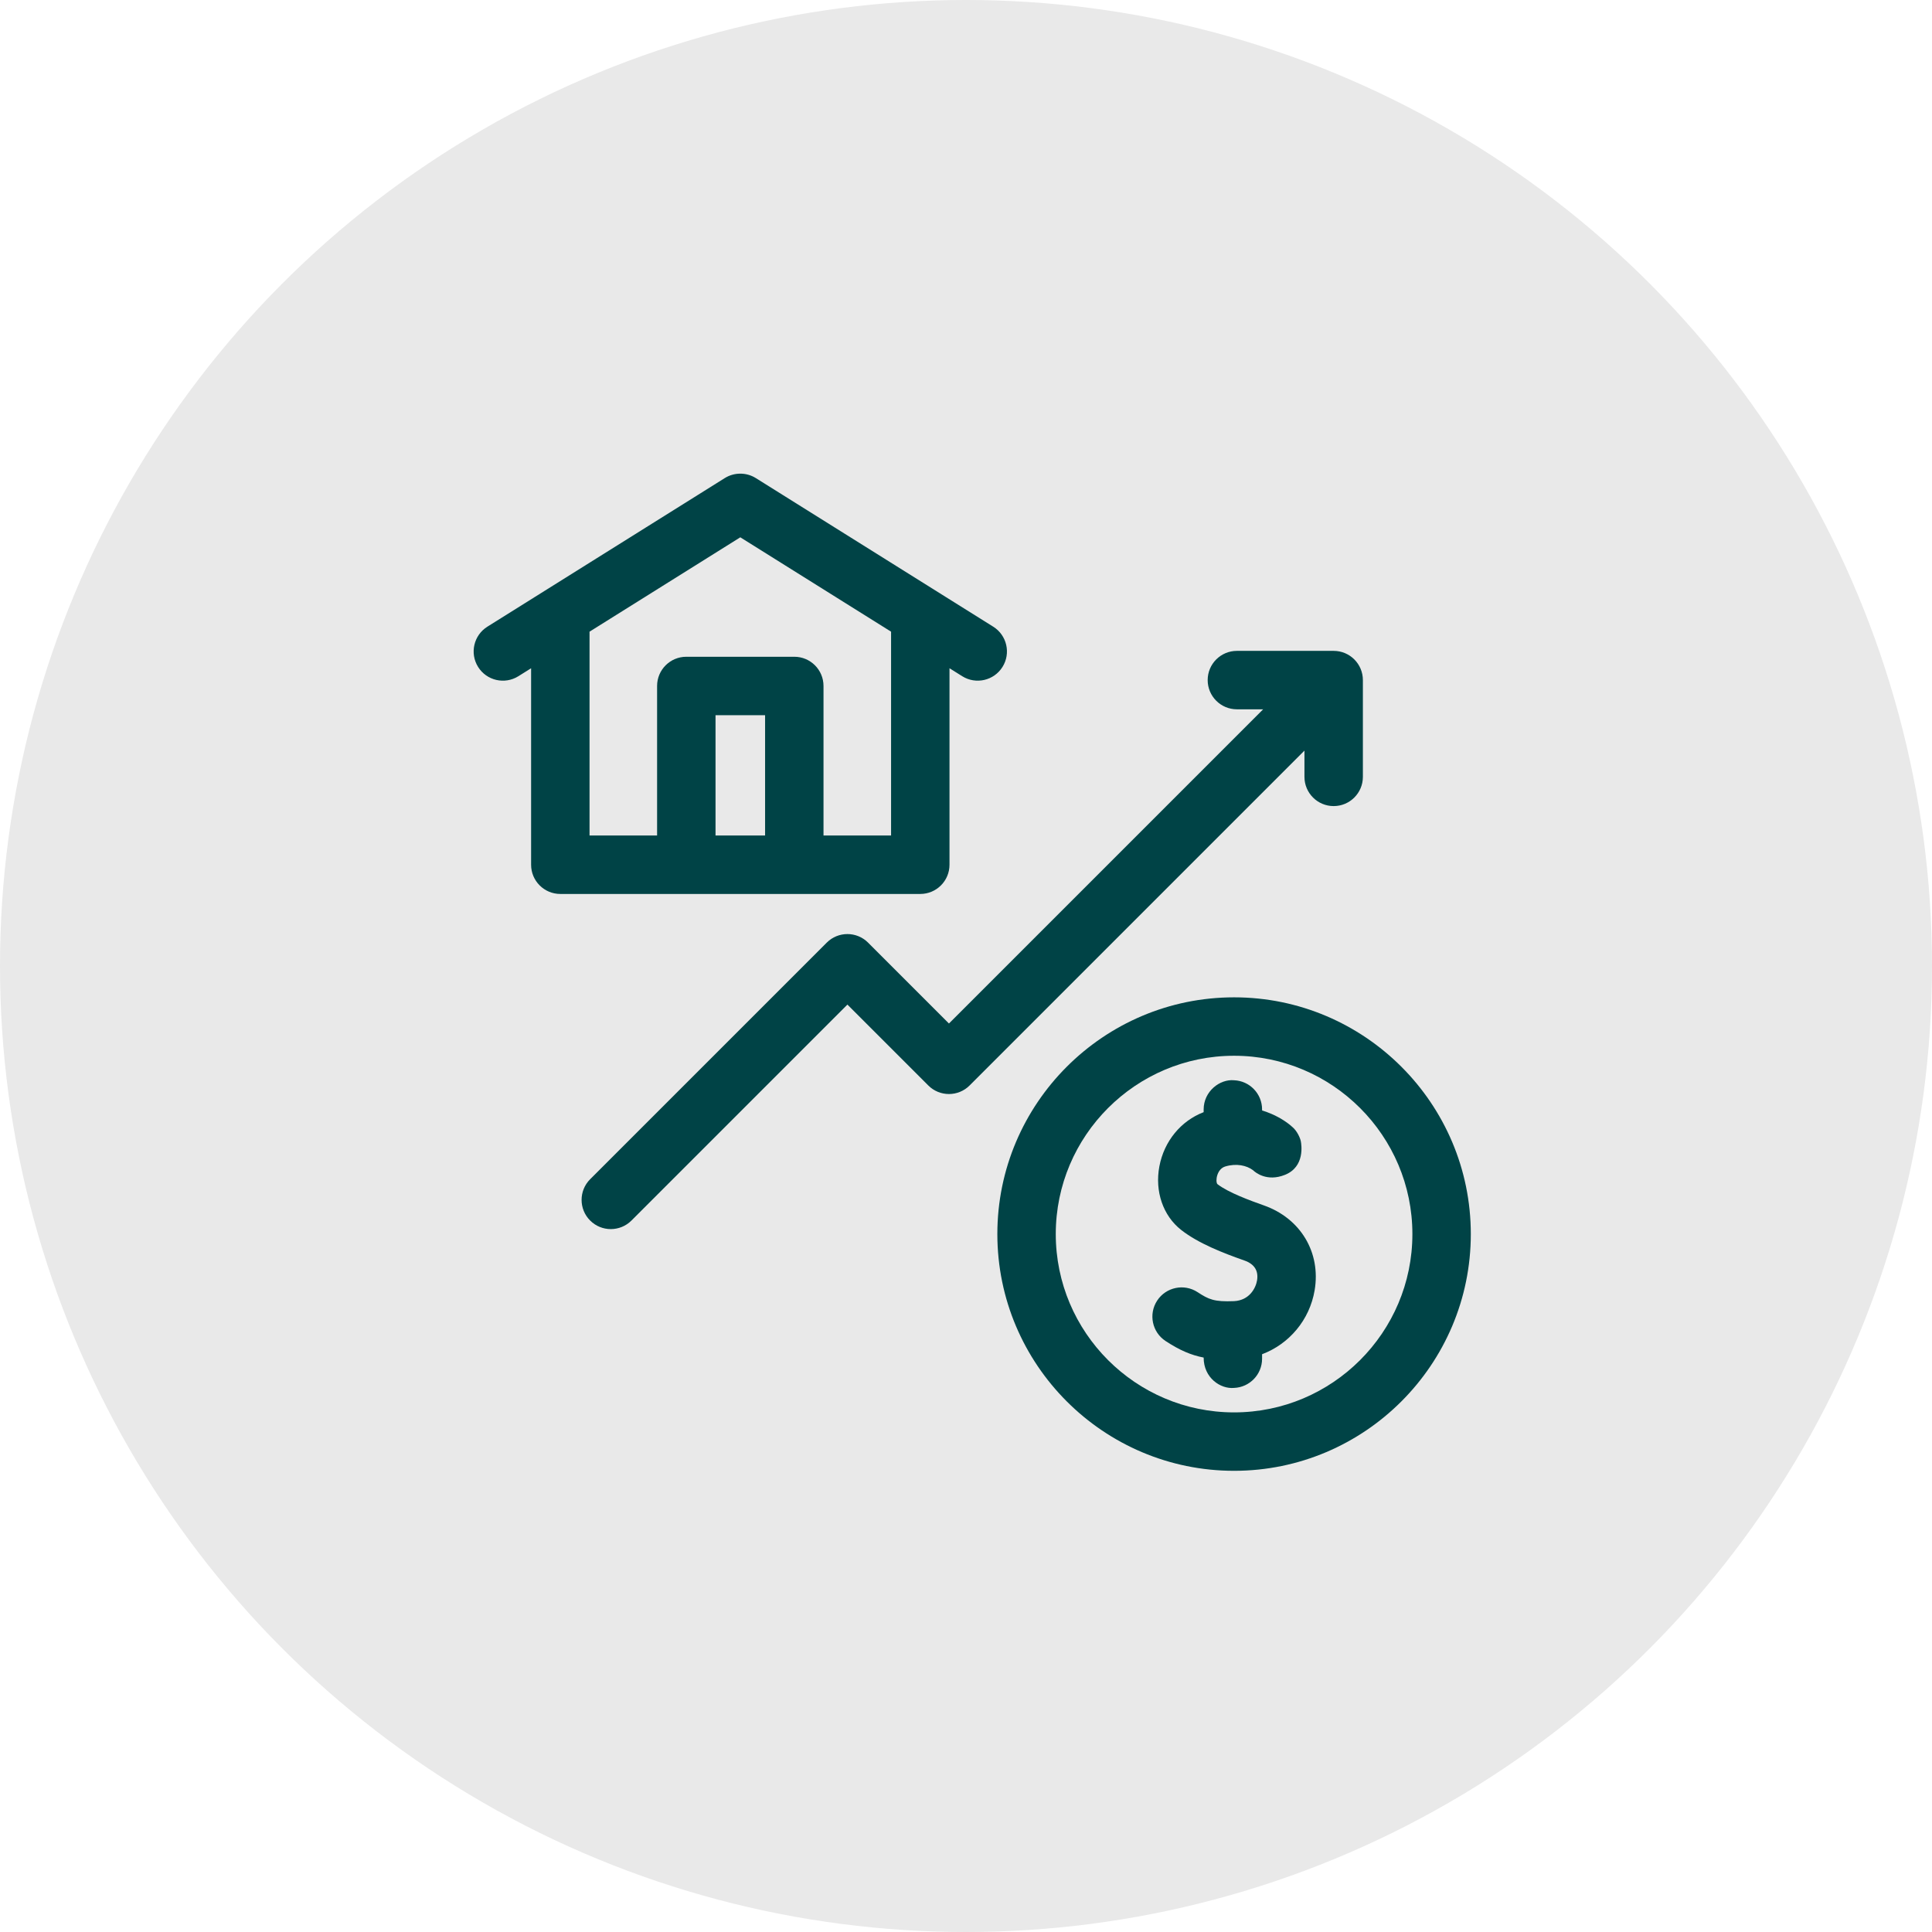 <svg width="155" height="155" viewBox="0 0 155 155" fill="none" xmlns="http://www.w3.org/2000/svg">
<circle cx="77.5" cy="77.5" r="77.5" fill="#E9E9E9"/>
<path d="M73.832 71.72C75.127 71.72 76.176 70.671 76.176 69.376V53.612L77.198 54.252C78.295 54.938 79.741 54.605 80.428 53.508C81.115 52.411 80.782 50.965 79.685 50.278L60.636 38.355C59.871 37.876 58.896 37.888 58.149 38.355L39.1 50.278C38.003 50.965 37.671 52.411 38.357 53.508C39.044 54.606 40.491 54.938 41.588 54.252L42.609 53.612V69.376C42.609 70.671 43.659 71.72 44.953 71.72C46.216 71.72 72.742 71.72 73.832 71.72ZM57.405 67.032V57.377H61.381V67.032H57.405ZM47.297 50.678L59.393 43.107L71.489 50.678V67.032H66.068V55.033C66.068 53.739 65.019 52.69 63.725 52.69H55.061C53.767 52.69 52.717 53.739 52.717 55.033V67.032H47.297V50.678Z" fill="#004346"/>
<path d="M99.007 80.014C88.535 80.014 80.015 88.534 80.015 99.007C80.015 109.48 88.535 118 99.007 118C109.48 118 118 109.48 118 99.007C118 88.534 109.48 80.014 99.007 80.014ZM99.007 113.313C91.119 113.313 84.702 106.895 84.702 99.007C84.702 91.119 91.119 84.701 99.007 84.701C106.895 84.701 113.313 91.119 113.313 99.007C113.313 106.895 106.895 113.313 99.007 113.313Z" fill="#004346"/>
<path d="M104.653 62.326C104.653 63.62 105.702 64.67 106.997 64.67C108.291 64.67 109.341 63.62 109.341 62.326V54.562C109.341 53.268 108.29 52.218 106.997 52.218H99.233C97.939 52.218 96.889 53.267 96.889 54.562C96.889 55.856 97.939 56.906 99.233 56.906H101.339L76.132 82.113L69.643 75.624C68.728 74.709 67.244 74.709 66.329 75.624L47.346 94.607C46.431 95.522 46.431 97.006 47.346 97.921C48.261 98.837 49.745 98.837 50.661 97.921L67.986 80.596L74.475 87.085C75.39 88 76.874 88 77.789 87.085L104.653 60.22V62.326Z" fill="#004346"/>
<path d="M101.399 96.708C100.326 96.328 98.54 95.679 97.665 94.995C97.496 94.783 97.607 93.792 98.302 93.583C99.182 93.318 100.009 93.493 100.527 93.883L100.519 93.875C100.525 93.879 100.539 93.892 100.558 93.908C100.554 93.904 100.547 93.9 100.539 93.894C100.702 94.05 101.632 94.841 103.093 94.253C104.708 93.605 104.413 91.82 104.361 91.555C104.31 91.289 104.052 90.72 103.691 90.423C103.202 89.97 102.352 89.426 101.254 89.089V89.008C101.254 87.745 100.257 86.717 99.008 86.667C97.859 86.557 96.566 87.561 96.566 89.008V89.226C94.738 89.926 93.394 91.559 93.014 93.573C92.636 95.578 93.307 97.533 94.761 98.674C96.148 99.763 98.159 100.538 99.836 101.128C100.639 101.411 100.98 101.95 100.849 102.73C100.749 103.327 100.249 104.322 99.008 104.388C97.411 104.454 96.973 104.251 96.08 103.667C94.997 102.958 93.544 103.263 92.836 104.345C92.127 105.428 92.432 106.881 93.514 107.589C94.661 108.341 95.579 108.725 96.566 108.914C96.566 110.552 97.923 111.452 99.008 111.349C100.257 111.299 101.254 110.269 101.254 109.008V108.647C103.422 107.827 105.068 105.91 105.472 103.508C105.98 100.481 104.344 97.748 101.399 96.708Z" fill="#004346"/>
</svg>

